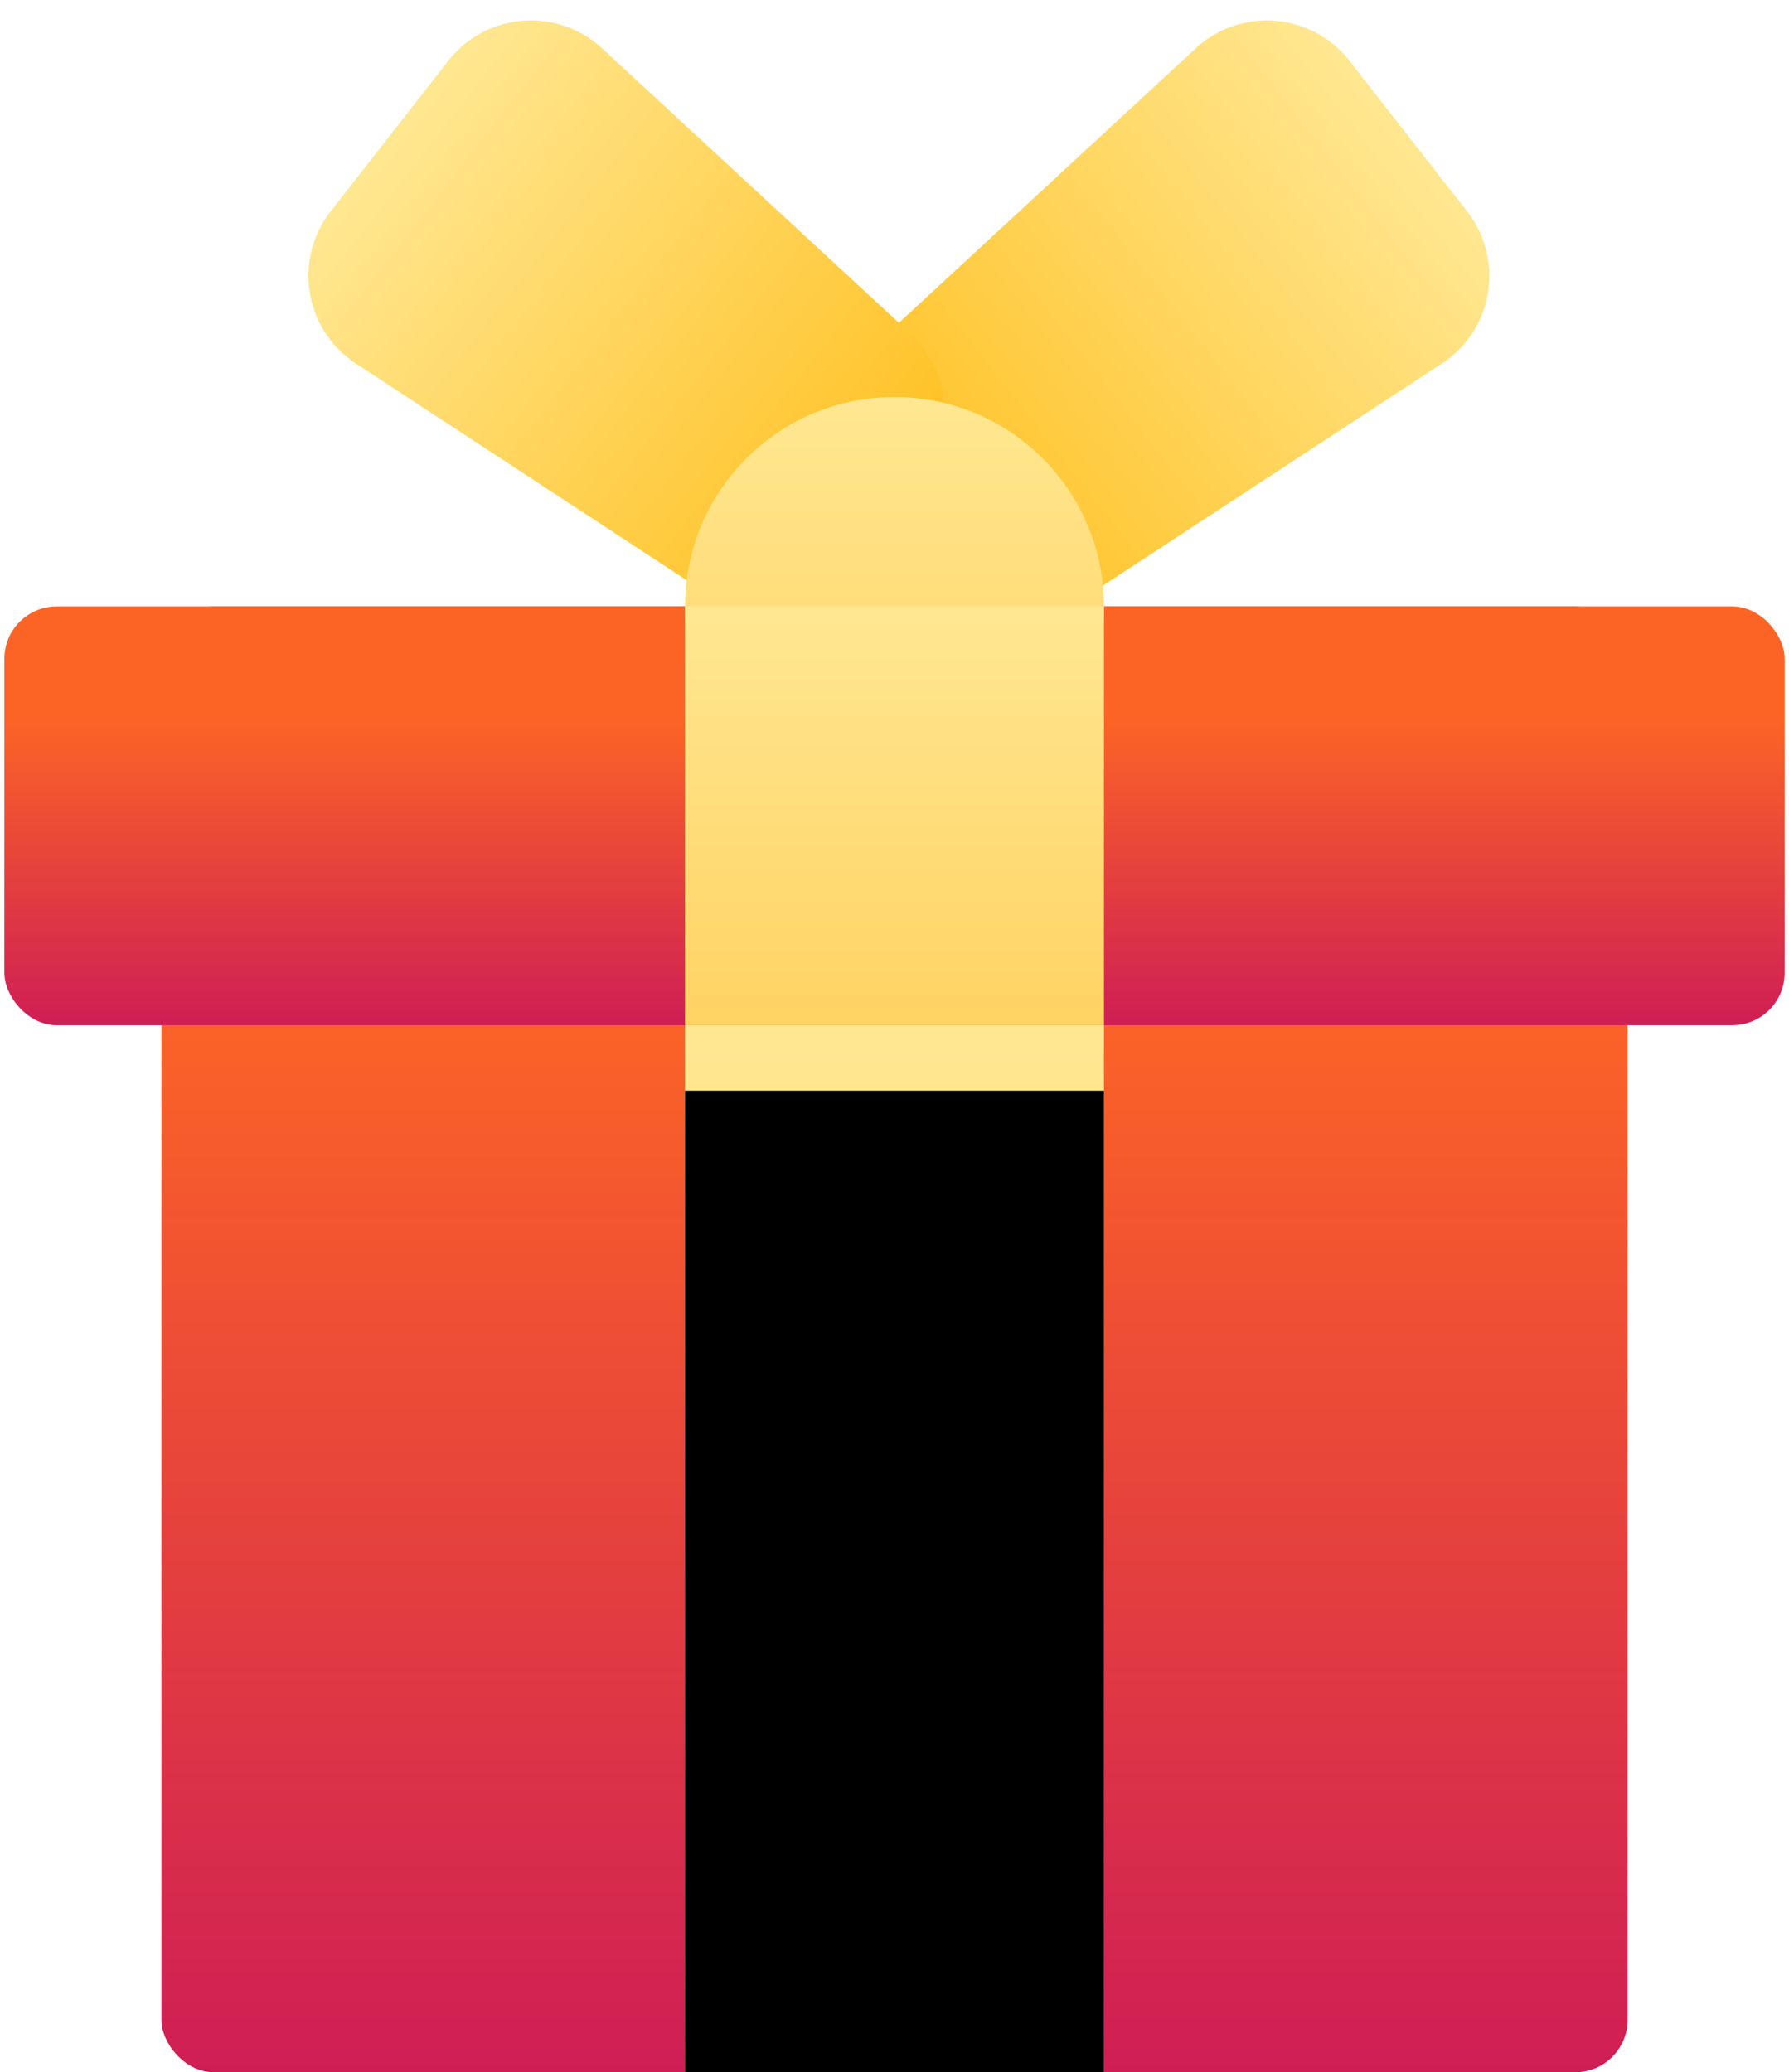 <svg xmlns="http://www.w3.org/2000/svg" xmlns:xlink="http://www.w3.org/1999/xlink" width="82" height="95" viewBox="0 0 82 95">
    <defs>
        <linearGradient id="a" x1="50%" x2="50%" y1="27.011%" y2="100%">
            <stop offset="0%" stop-color="#FC6426"/>
            <stop offset="100%" stop-color="#CF1E55"/>
        </linearGradient>
        <linearGradient id="b" x1="50%" x2="50%" y1="0%" y2="100%">
            <stop offset="0%" stop-color="#FFE791"/>
            <stop offset="100%" stop-color="#FFC123"/>
        </linearGradient>
        <linearGradient id="c" x1="50%" x2="50%" y1="0%" y2="100%">
            <stop offset="0%" stop-color="#FFE791"/>
            <stop offset="100%" stop-color="#FFD363"/>
        </linearGradient>
        <path id="d" d="M38.4 48h19.2v48H38.4z"/>
        <filter id="e" width="131.2%" height="112.5%" x="-15.6%" y="-6.2%" filterUnits="objectBoundingBox">
            <feGaussianBlur in="SourceAlpha" result="shadowBlurInner1" stdDeviation="1.5"/>
            <feOffset dy="3" in="shadowBlurInner1" result="shadowOffsetInner1"/>
            <feComposite in="shadowOffsetInner1" in2="SourceAlpha" k2="-1" k3="1" operator="arithmetic" result="shadowInnerInner1"/>
            <feColorMatrix in="shadowInnerInner1" values="0 0 0 0 1 0 0 0 0 0.782 0 0 0 0 0.218 0 0 0 1 0"/>
        </filter>
    </defs>
    <g fill="none" fill-rule="evenodd" transform="translate(-7 -1)">
        <path d="M0 0h96v96H0z"/>
        <rect width="67.2" height="67.2" x="14.4" y="28.8" fill="url(#a)" rx="2.4"/>
        <rect width="81.6" height="19.2" x="7.2" y="28.8" fill="url(#a)" rx="2.4"/>
        <path fill="url(#b)" d="M55.818 1.702h8.767a4.8 4.8 0 0 1 4.783 5.199l-1.6 19.2a4.8 4.8 0 0 1-4.783 4.401h-5.567a4.8 4.8 0 0 1-4.783-4.401l-1.6-19.2a4.8 4.8 0 0 1 4.783-5.199z" transform="rotate(52 60.201 16.102)"/>
        <path fill="url(#b)" d="M31.818 1.702h8.767a4.8 4.8 0 0 1 4.783 5.199l-1.6 19.2a4.8 4.8 0 0 1-4.783 4.401h-5.567a4.8 4.8 0 0 1-4.783-4.401l-1.6-19.2a4.8 4.8 0 0 1 4.783-5.199z" transform="scale(-1 1) rotate(52 0 -58.121)"/>
        <circle cx="48" cy="28.8" r="9.6" fill="url(#c)"/>
        <path fill="url(#c)" d="M38.4 28.8h19.2V48H38.4z"/>
        <use fill="url(#c)" xlink:href="#d"/>
        <use fill="#000" filter="url(#e)" xlink:href="#d"/>
    </g>
</svg>
